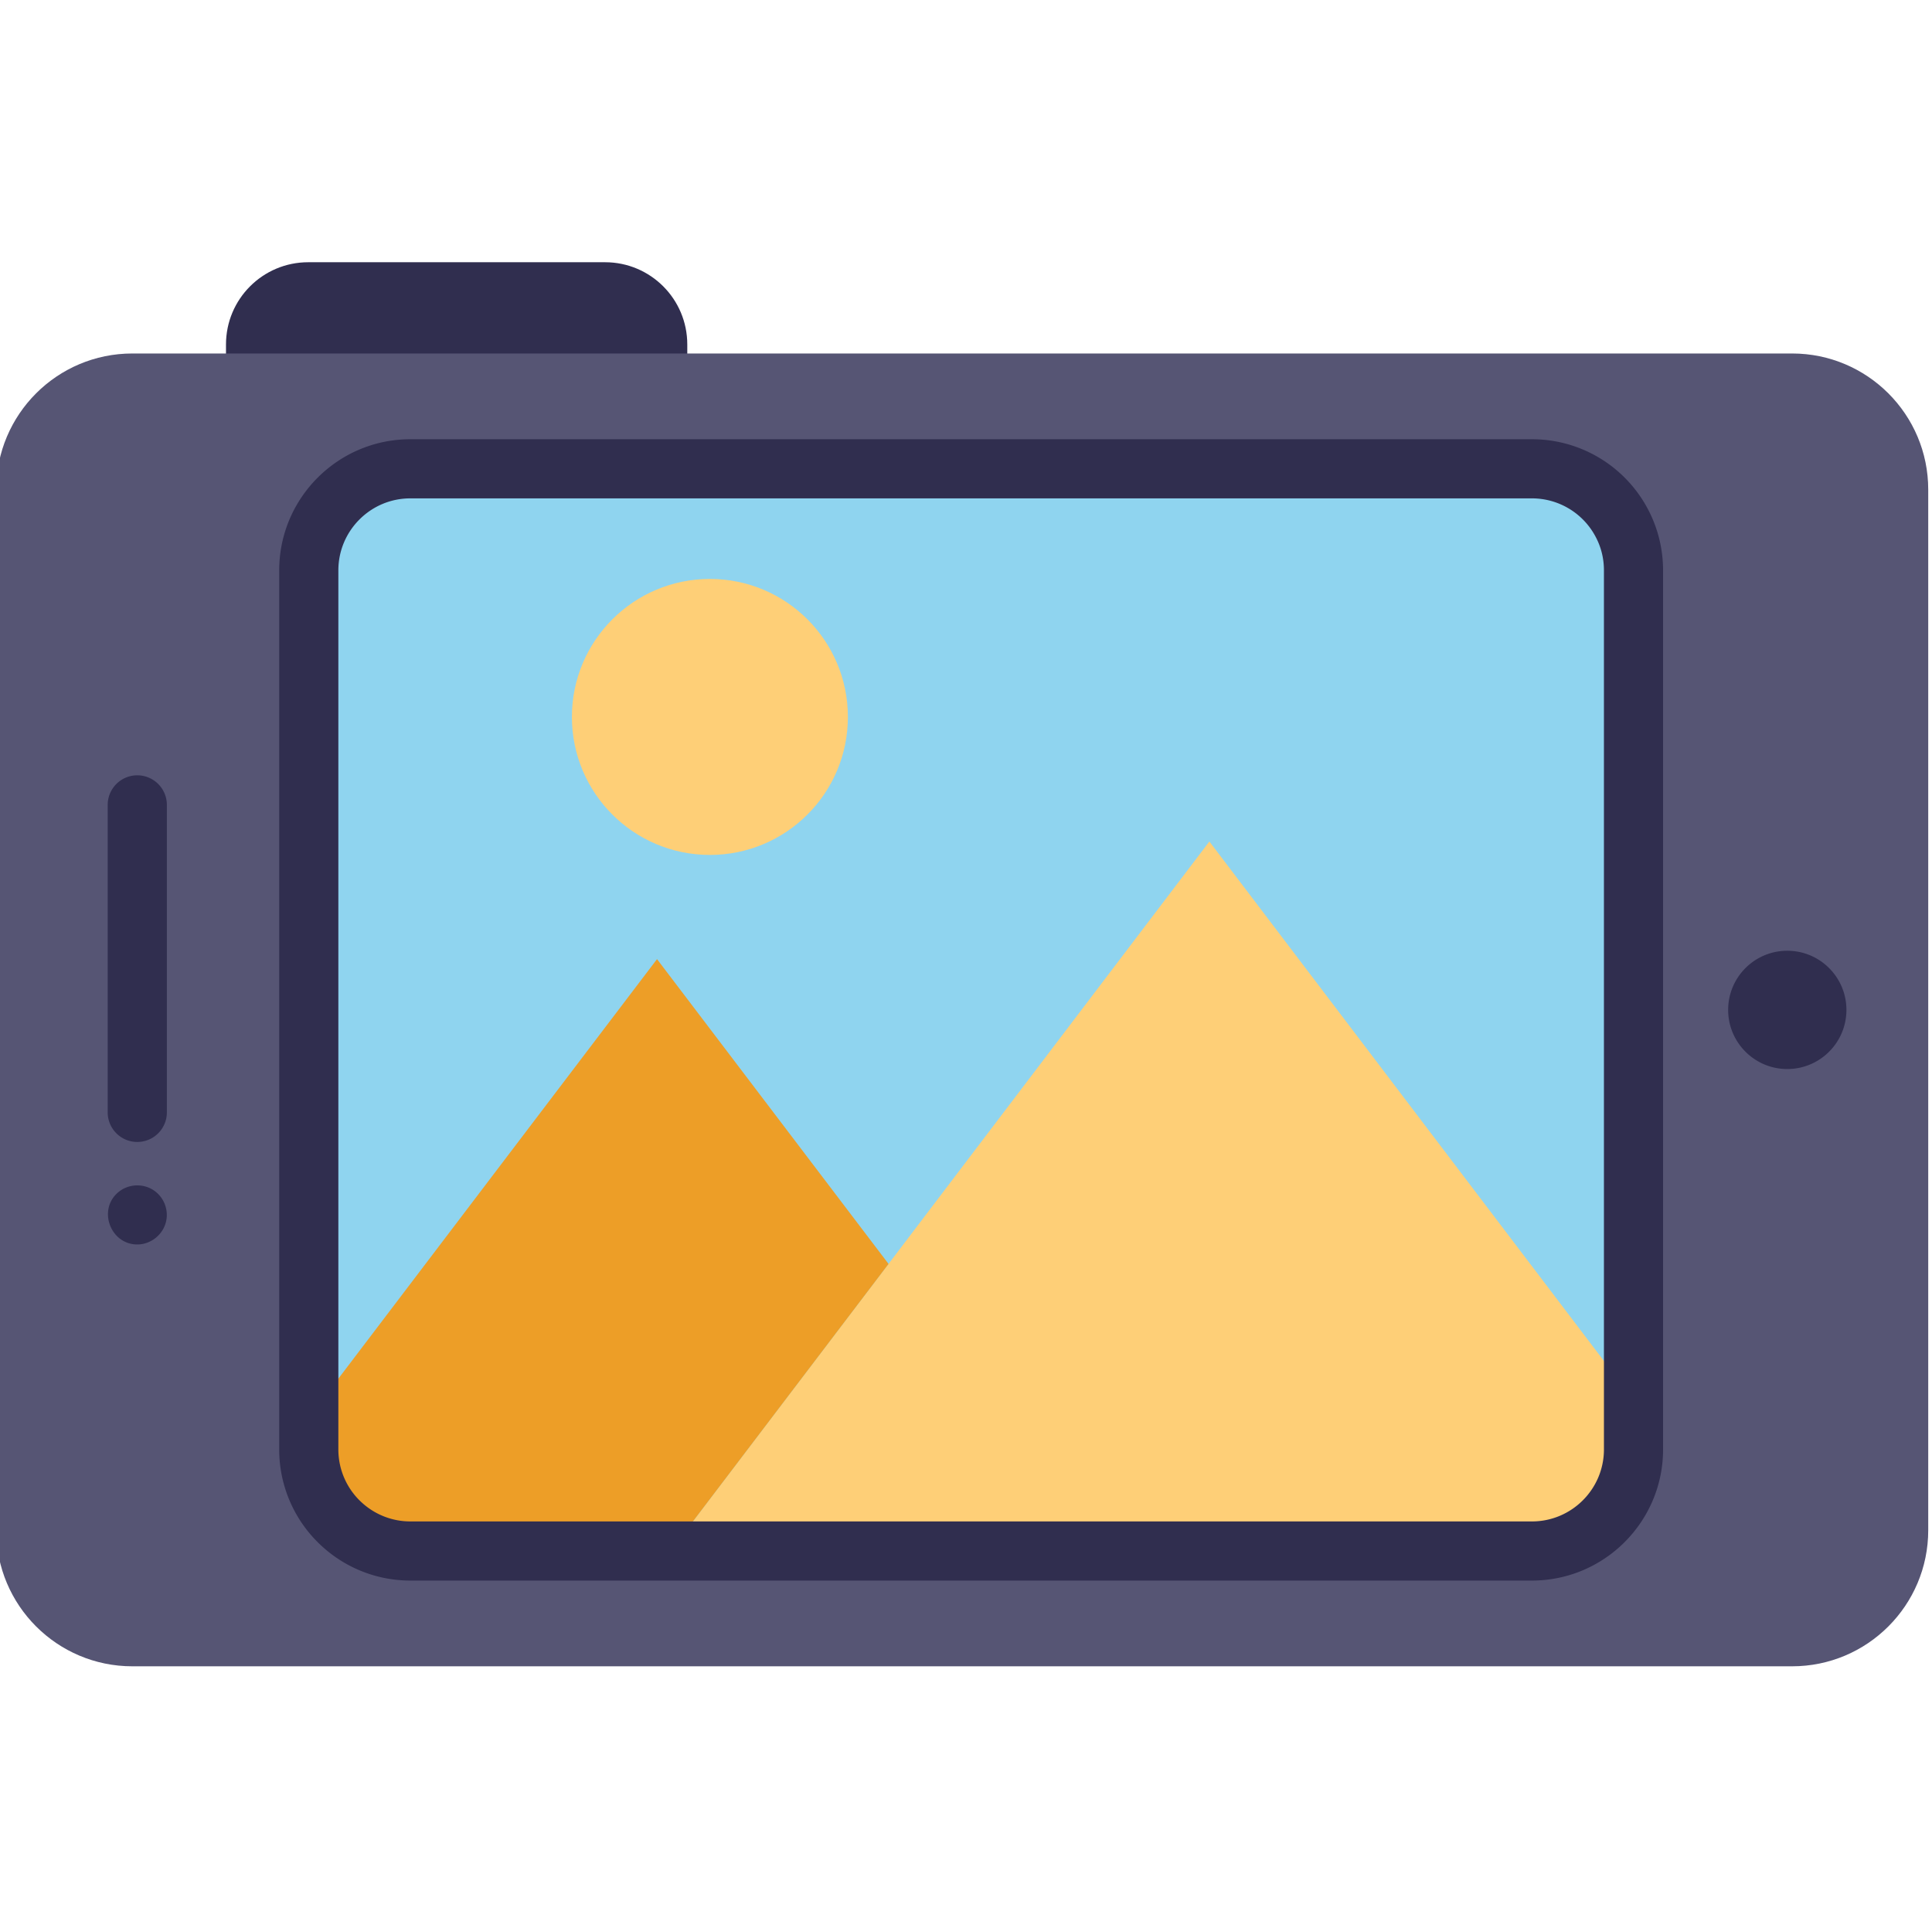 <svg viewBox="1 -69 511.999 511" xmlns="http://www.w3.org/2000/svg"><path d="M183.137 22.29v32.956H60.89V22.29C60.89 10.254 70.648.5 82.68.5h78.668c12.035 0 21.789 9.754 21.789 21.79zm0 0" fill="#302e4f"/><path d="M0 60.758v275.785c0 19.922 16.152 36.074 36.074 36.074h439.852c19.922 0 36.074-16.152 36.074-36.074V60.758c0-19.922-16.152-36.074-36.074-36.074H36.074C16.152 24.684 0 40.836 0 60.758zm0 0" fill="#565574"/><path d="M406.977 55.246H109.734c-14.855 0-26.902 12.047-26.902 26.914v232.98a26.791 26.791 0 009.309 20.348 26.738 26.738 0 0017.593 6.57h297.243c14.87 0 26.918-12.058 26.918-26.917V82.16c0-4.638-1.168-8.997-3.239-12.798-4.547-8.414-13.437-14.117-23.68-14.117zm0 0" fill="#8fd4ef"/><g fill="#302e4f"><path d="M490.32 198.652c0 8.653-7.015 15.672-15.672 15.672s-15.671-7.02-15.671-15.672c0-8.656 7.015-15.675 15.671-15.675s15.672 7.02 15.672 15.675zm0 0M37.379 233.652a7.835 7.835 0 01-7.836-7.836v-81.5a7.835 7.835 0 017.836-7.836 7.836 7.836 0 017.84 7.836v81.5a7.839 7.839 0 01-7.84 7.836zm0 0M37.379 260.816c-7.016 0-10.461-8.953-5.262-13.644 2.59-2.34 6.5-2.672 9.45-.813 2.71 1.711 4.124 5 3.492 8.145-.723 3.61-3.985 6.312-7.68 6.312zm0 0"/></g><path d="M433.898 302.02v13.12c0 14.86-12.05 26.919-26.918 26.919H178.672l57.793-76.079 85.031-111.96zm0 0" fill="#fecf77"/><path d="M236.473 265.977l-57.793 76.078h-68.934a26.738 26.738 0 01-17.594-6.57 26.792 26.792 0 01-9.312-20.344v-8.454l92.277-121.492zm0 0" fill="#ed9e27"/><path d="M225.7 121.012c0 20.195-16.372 36.57-36.571 36.57-20.195 0-36.57-16.375-36.57-36.57 0-20.2 16.375-36.575 36.57-36.575 20.2 0 36.57 16.376 36.57 36.575zm0 0" fill="#fecf77"/><path d="M406.977 349.895H109.734A34.653 34.653 0 0187 341.402a34.66 34.66 0 01-12.008-26.257V82.165c0-19.165 15.586-34.755 34.742-34.755h297.243a34.72 34.72 0 0130.574 18.227c2.73 5.023 4.18 10.746 4.18 16.527v232.98c0 19.16-15.59 34.75-34.754 34.75zM109.734 63.082c-10.511 0-19.066 8.559-19.066 19.082v232.98a19.022 19.022 0 006.59 14.41 19.02 19.02 0 0012.476 4.669h297.243c10.523 0 19.082-8.559 19.082-19.078V82.165c0-3.224-.77-6.27-2.286-9.06a19.073 19.073 0 00-16.793-10.023zm0 0" fill="#302e4f"/></svg>